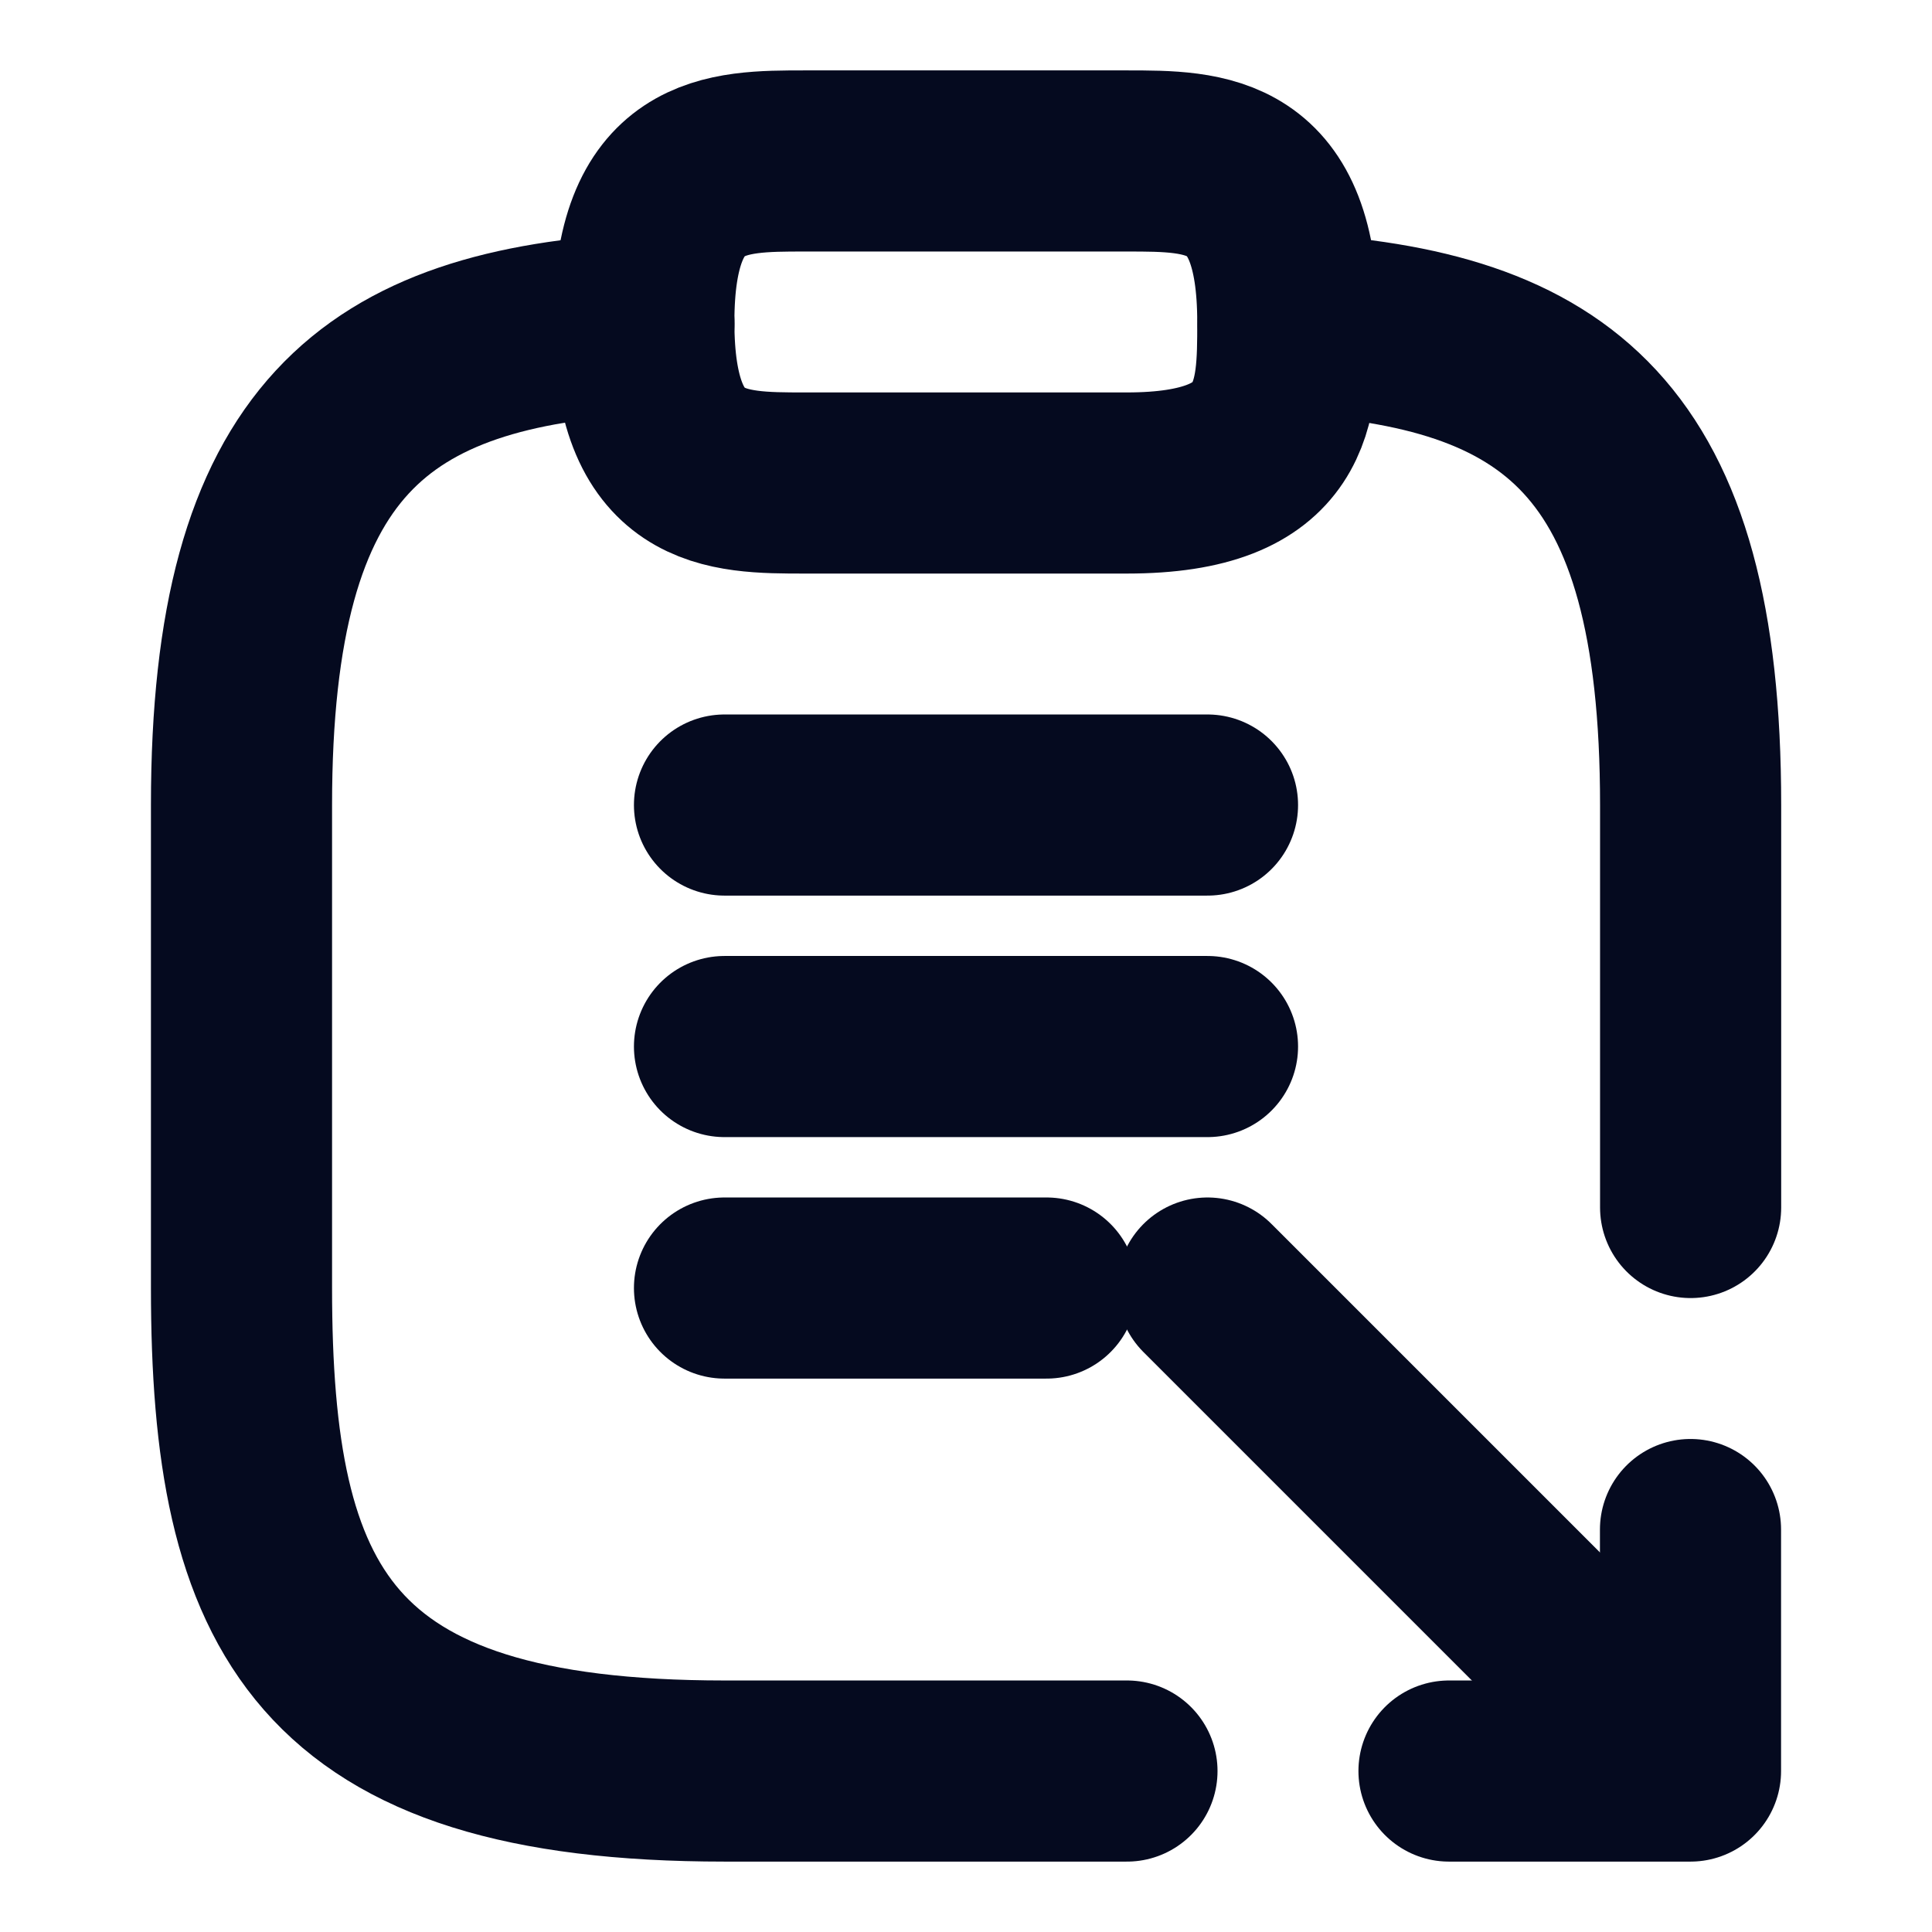 <svg viewBox="0 0 16 16" fill="none" id="import words"><path d="M6.665 4H9.332C10.665 4 10.665 3.333 10.665 2.667C10.665 1.333 9.999 1.333 9.332 1.333H6.665C5.999 1.333 5.332 1.333 5.332 2.667C5.332 4 5.999 4 6.665 4Z" stroke="#050A1F" stroke-width="1.5" stroke-miterlimit="10" stroke-linecap="round" stroke-linejoin="round"/><path d="M9.333 14.667H6C2.667 14.667 2 13.333 2 10.667V6.667C2 3.627 3.113 2.8 5.333 2.68" stroke="#050A1F" stroke-width="1.5" stroke-miterlimit="10" stroke-linecap="round" stroke-linejoin="round"/><path d="M10.668 2.68C12.888 2.8 14.001 3.62 14.001 6.667V10" stroke="#050A1F" stroke-width="1.5" stroke-miterlimit="10" stroke-linecap="round" stroke-linejoin="round"/><path d="M14 12.667V14.667H12" stroke="#050A1F" stroke-width="1.5" stroke-miterlimit="10" stroke-linecap="round" stroke-linejoin="round"/><path d="M10 10.667L13.973 14.64" stroke="#050A1F" stroke-width="1.5" stroke-miterlimit="10" stroke-linecap="round" stroke-linejoin="round"/><path d="M6 6.667L10 6.667" stroke="#050A1F" stroke-width="1.5" stroke-linecap="round" stroke-linejoin="round"/><path d="M6 8.667L10 8.667" stroke="#050A1F" stroke-width="1.5" stroke-linecap="round" stroke-linejoin="round"/><path d="M6 10.667L8.667 10.667" stroke="#050A1F" stroke-width="1.5" stroke-linecap="round" stroke-linejoin="round"/></svg>
